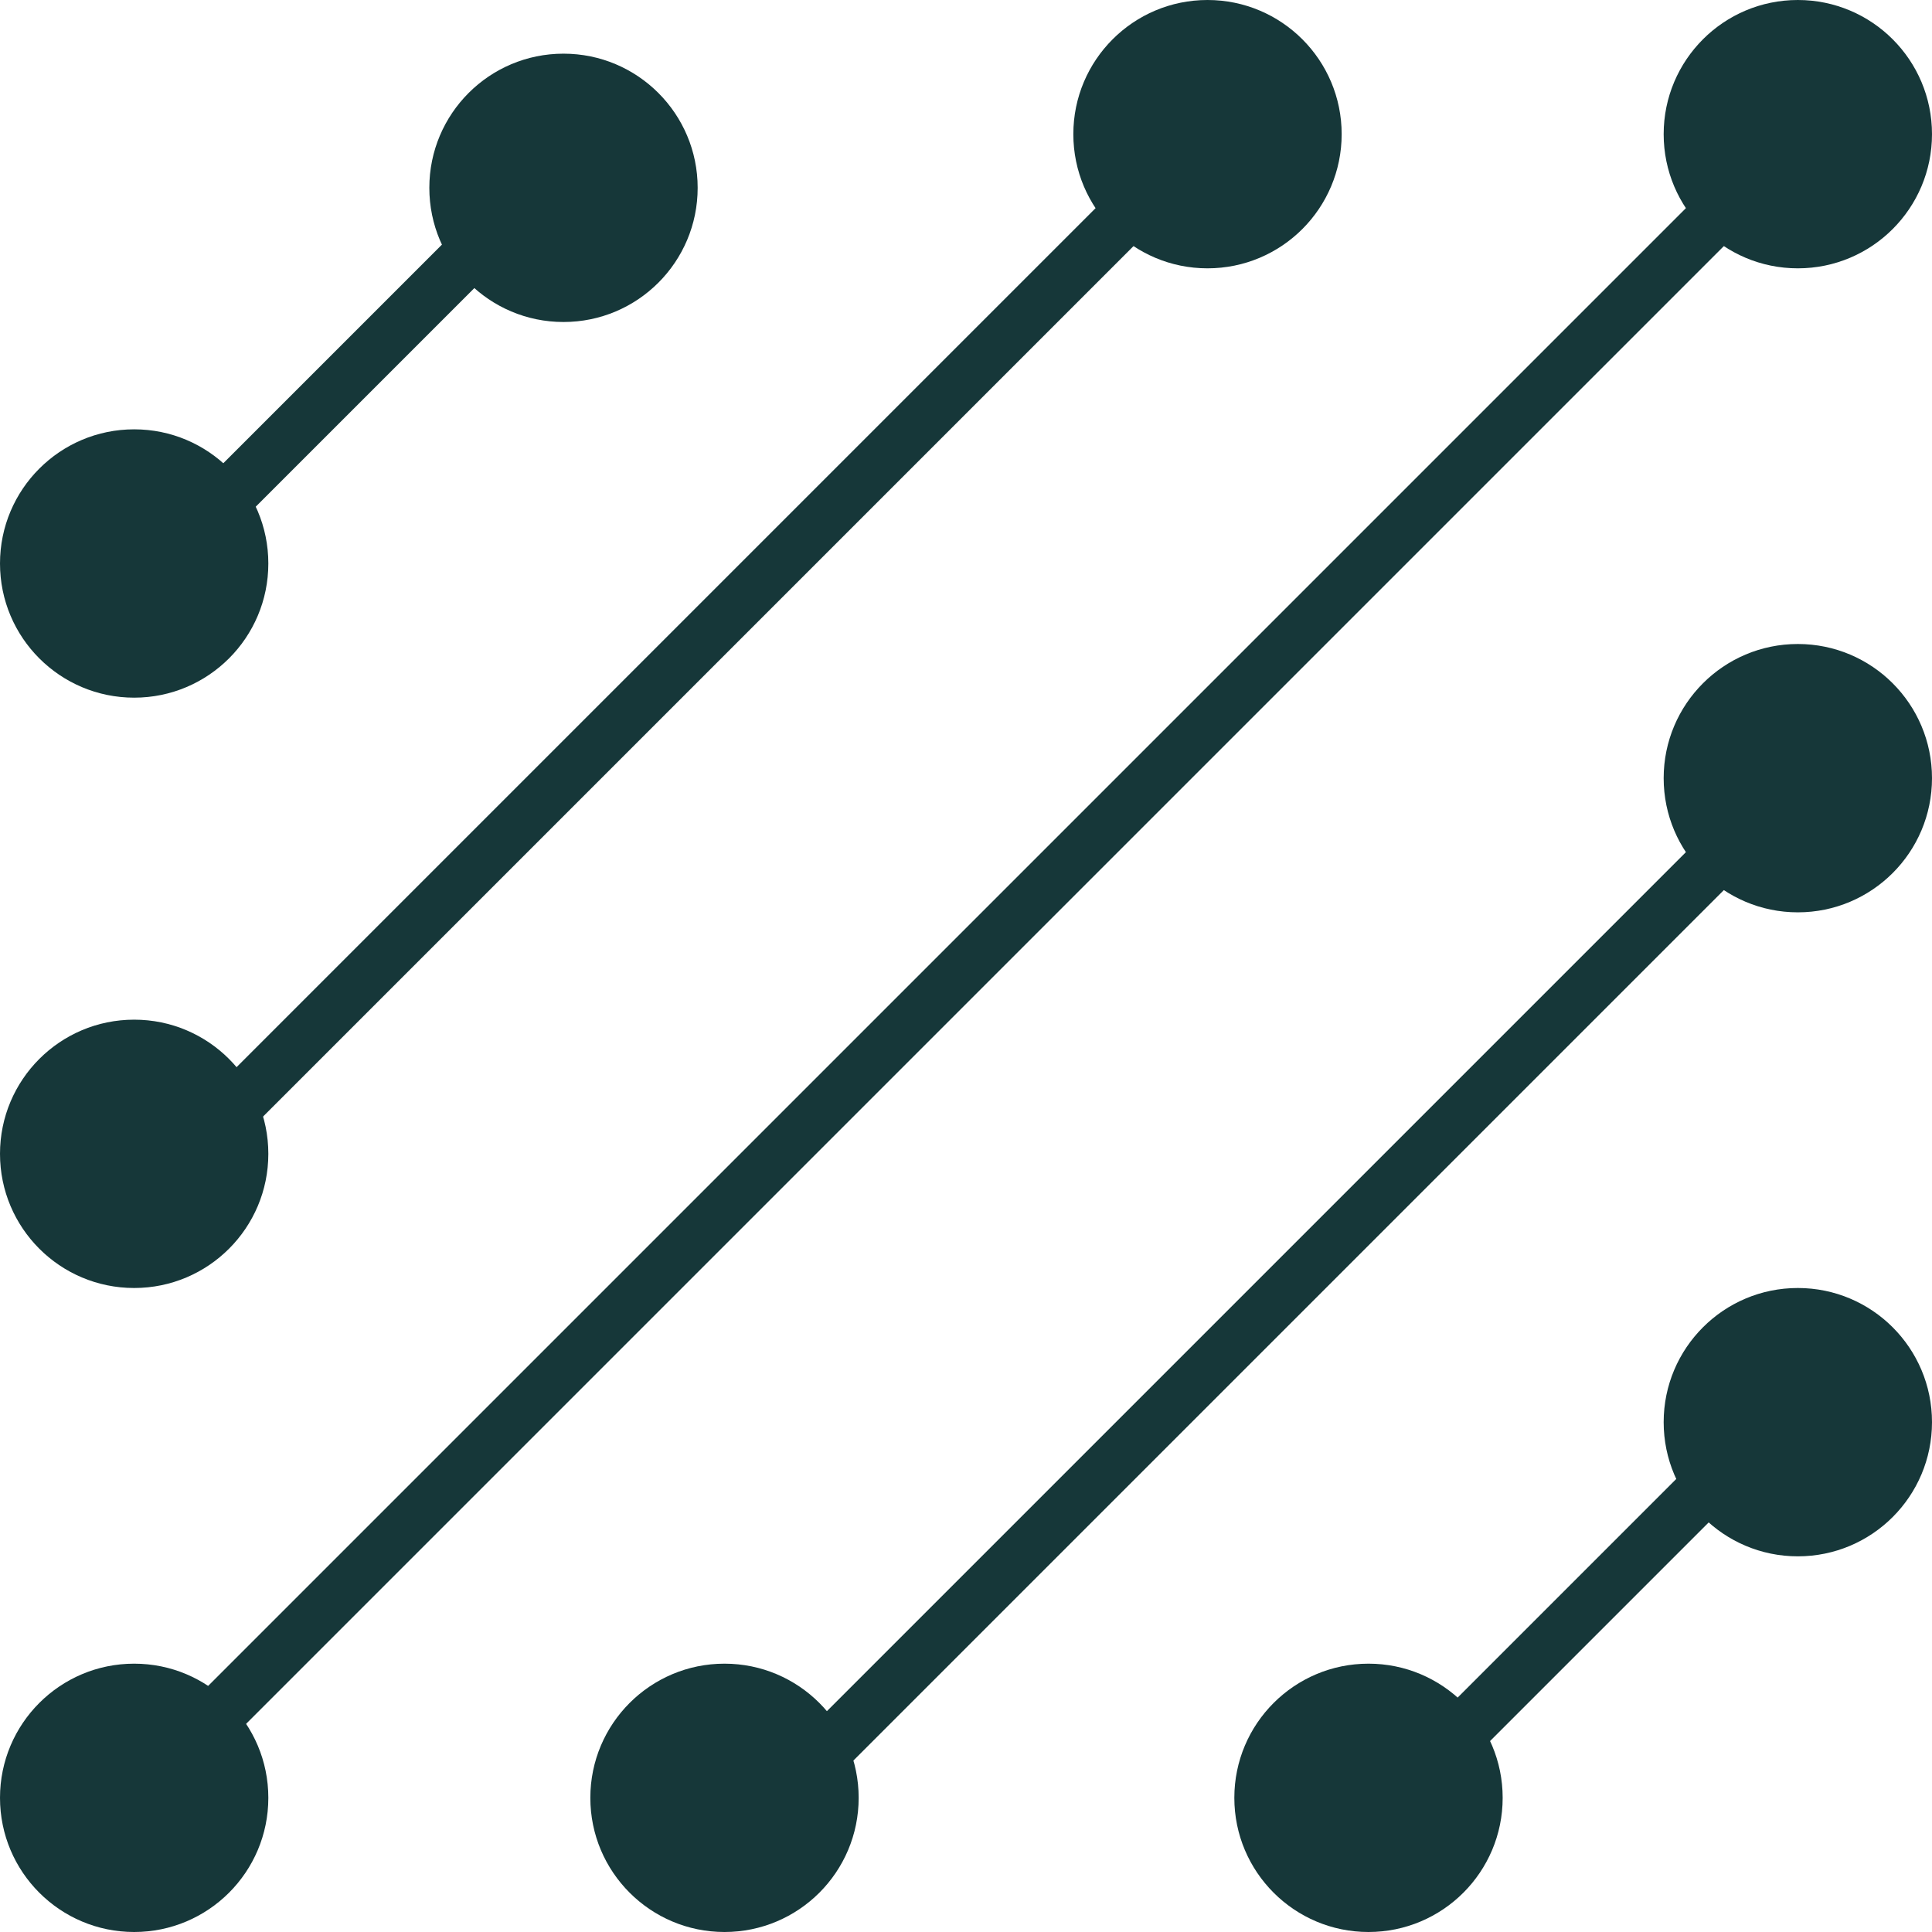<svg width="36" height="36" viewBox="0 0 36 36" fill="none" xmlns="http://www.w3.org/2000/svg">
<circle cx="10.5" cy="3.5" r="2.5" fill="#163739"/>
<circle cx="2.5" cy="10.5" r="2.5" fill="#163739"/>
<path d="M3.5 10L10 3.5" stroke="#163739"/>
<circle cx="33.5" cy="26.5" r="2.5" fill="#163739"/>
<circle cx="25.5" cy="33.5" r="2.5" fill="#163739"/>
<path d="M26.5 33L33 26.5" stroke="#163739"/>
<circle cx="22.5" cy="2.5" r="2.5" fill="#163739"/>
<circle cx="2.5" cy="21.5" r="2.5" fill="#163739"/>
<path d="M4 21L22 3" stroke="#163739"/>
<circle cx="33.5" cy="14.5" r="2.5" fill="#163739"/>
<circle cx="13.5" cy="33.5" r="2.5" fill="#163739"/>
<path d="M15 33L33 15" stroke="#163739"/>
<circle cx="33.5" cy="2.5" r="2.5" fill="#163739"/>
<circle cx="2.5" cy="33.5" r="2.5" fill="#163739"/>
<path d="M3 33L33 3" stroke="#163739"/>
</svg>
